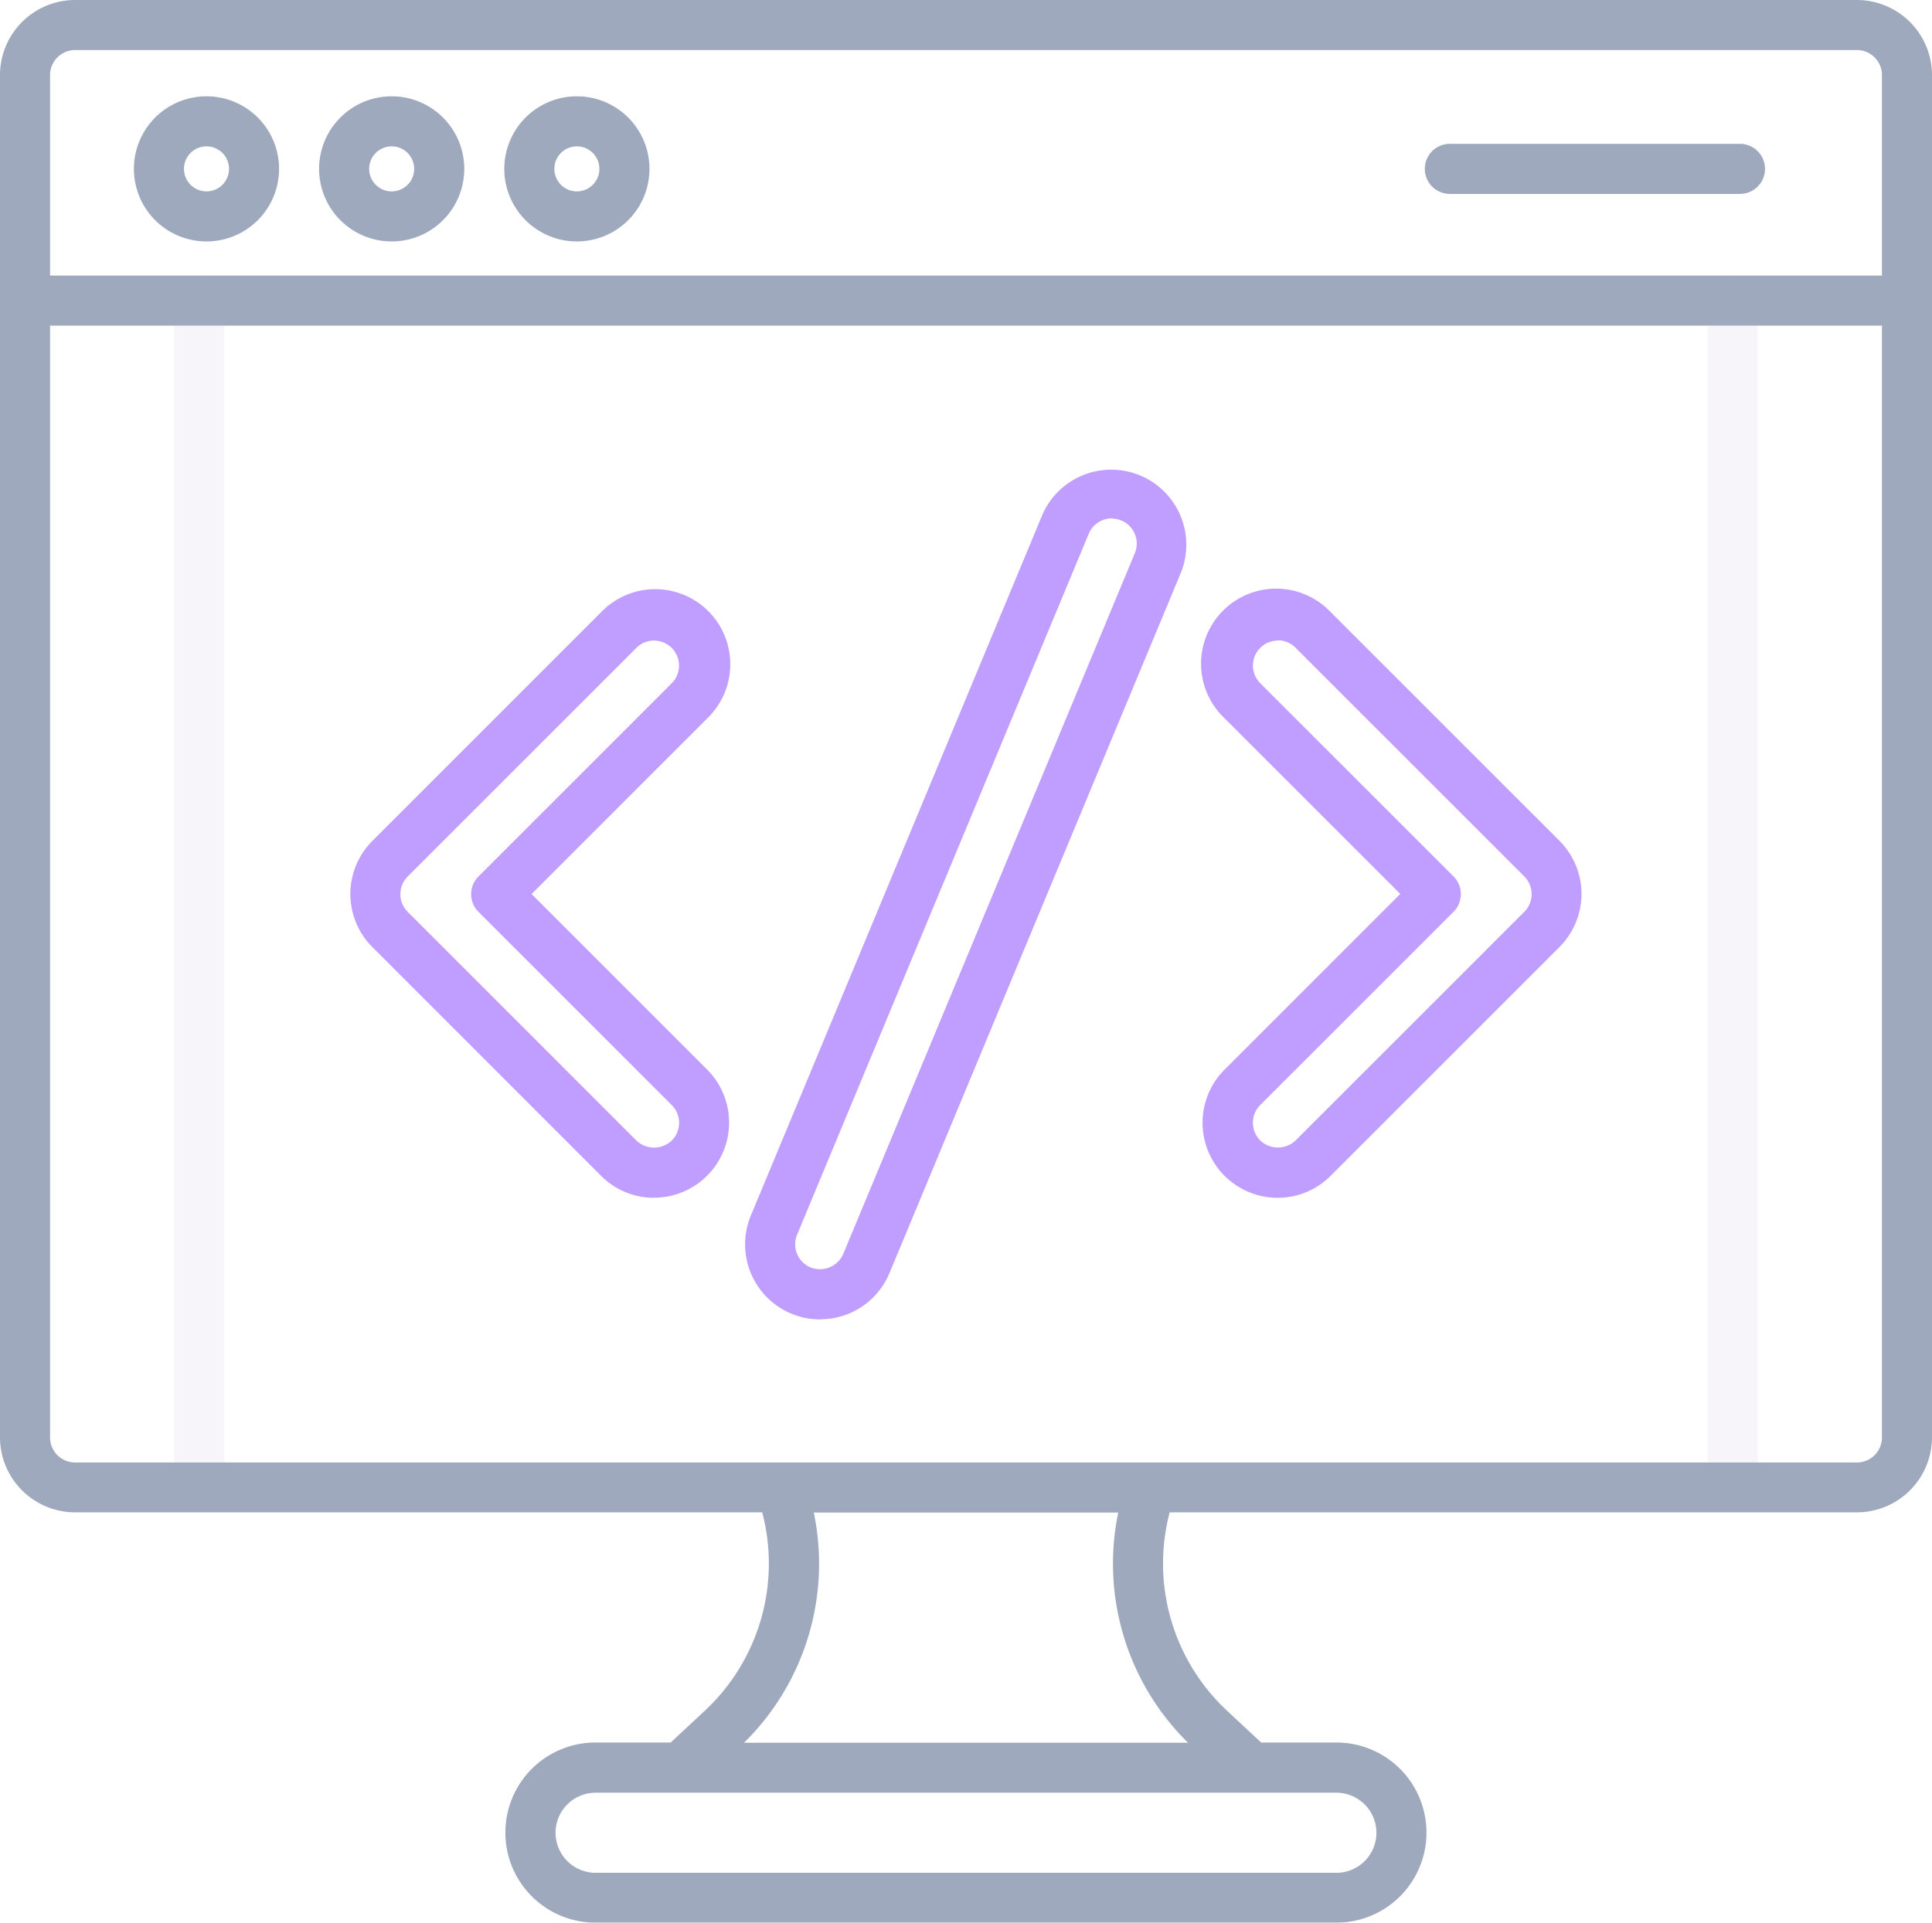 <svg xmlns="http://www.w3.org/2000/svg" width="39.288" height="39.112" viewBox="0 0 39.288 39.112"><g transform="translate(-31.5 -31.965)" opacity="0.4"><path d="M49.416,84.647a.509.509,0,0,1-.509-.509V60.009a.509.509,0,0,1,1.018,0v24.13A.509.509,0,0,1,49.416,84.647Z" transform="translate(-13.864 -21.93)" fill="#ebe7f2"/><path d="M202.6,84.647a.509.509,0,0,1-.509-.509V60.009a.509.509,0,0,1,1.018,0v24.13A.509.509,0,0,1,202.6,84.647Z" transform="translate(-135.866 -21.93)" fill="#ebe7f2"/><g transform="translate(31.5 31.965)"><path d="M69.261,31.965H33.027A1.529,1.529,0,0,0,31.5,33.492V61.2a1.528,1.528,0,0,0,1.527,1.527H47a4.092,4.092,0,0,1-1.166,4.034l-.695.648h-1.53a1.832,1.832,0,1,0,0,3.664H58.676a1.832,1.832,0,1,0,0-3.664h-1.53l-.695-.648a4.092,4.092,0,0,1-1.165-4.034H69.261A1.528,1.528,0,0,0,70.788,61.2V33.492A1.529,1.529,0,0,0,69.261,31.965ZM33.027,32.983H69.261a.509.509,0,0,1,.509.509V37.57H32.518V33.492A.509.509,0,0,1,33.027,32.983ZM59.49,69.245a.814.814,0,0,1-.814.814H43.612a.814.814,0,0,1,0-1.629H58.676A.814.814,0,0,1,59.49,69.245Zm-3.833-1.832H46.631a5.109,5.109,0,0,0,1.418-4.682h6.191a5.109,5.109,0,0,0,1.418,4.682Zm13.6-5.7H33.027a.509.509,0,0,1-.509-.509V38.588H69.77V61.2A.509.509,0,0,1,69.261,61.713Z" transform="translate(-31.5 -31.965)" fill="#0d285a"/><path d="M46.354,44.541a1.476,1.476,0,1,0-1.476-1.476A1.476,1.476,0,0,0,46.354,44.541Zm0-1.934a.458.458,0,1,1-.458.458A.458.458,0,0,1,46.354,42.607Z" transform="translate(-42.155 -39.63)" fill="#0d285a"/><path d="M64.854,44.541a1.476,1.476,0,1,0-1.476-1.476A1.476,1.476,0,0,0,64.854,44.541Zm0-1.934a.458.458,0,1,1-.458.458A.458.458,0,0,1,64.854,42.607Z" transform="translate(-56.889 -39.63)" fill="#0d285a"/><path d="M83.355,44.541a1.476,1.476,0,1,0-1.476-1.476A1.476,1.476,0,0,0,83.355,44.541Zm0-1.934a.458.458,0,1,1-.458.458A.458.458,0,0,1,83.355,42.607Z" transform="translate(-71.624 -39.63)" fill="#0d285a"/><path d="M174.342,47.357h5.9a.509.509,0,0,0,0-1.018h-5.9a.509.509,0,1,0,0,1.018Z" transform="translate(-144.859 -43.413)" fill="#0d285a"/></g><path d="M107.457,96.074a1.527,1.527,0,0,1-1.409-2.113L111.979,79.7a1.527,1.527,0,0,1,2.819,1.173l-5.931,14.258a1.523,1.523,0,0,1-1.41.94Zm5.933-16.294a.51.51,0,0,0-.471.313l-5.931,14.258a.509.509,0,0,0,.274.665.517.517,0,0,0,.665-.274l5.931-14.258a.509.509,0,0,0-.468-.7Z" transform="translate(-59.279 -37.271)" fill="#600dff"/><path d="M153.082,103.2A1.527,1.527,0,0,1,152,100.59l3.57-3.571L152,93.449a1.527,1.527,0,1,1,2.158-2.159l4.65,4.649a1.527,1.527,0,0,1,0,2.159l-4.649,4.65A1.517,1.517,0,0,1,153.082,103.2Zm0-11.335a.509.509,0,0,0-.36.868l3.931,3.93a.509.509,0,0,1,0,.72l-3.931,3.93a.509.509,0,0,0,0,.72.522.522,0,0,0,.72,0l4.65-4.65a.509.509,0,0,0,0-.72l-4.65-4.65A.509.509,0,0,0,153.082,91.86Z" transform="translate(-95.595 -46.871)" fill="#600dff"/><path d="M72.679,103.3a1.516,1.516,0,0,1-1.079-.448L66.95,98.2a1.527,1.527,0,0,1,0-2.159l4.649-4.65a1.527,1.527,0,1,1,2.159,2.159l-3.57,3.571,3.57,3.571a1.527,1.527,0,0,1-1.079,2.606Zm0-11.335a.509.509,0,0,0-.36.149l-4.65,4.65a.509.509,0,0,0,0,.72l4.65,4.651a.522.522,0,0,0,.72,0,.509.509,0,0,0,0-.72l-3.931-3.931a.509.509,0,0,1,0-.72l3.93-3.93a.509.509,0,0,0-.36-.868Z" transform="translate(-27.878 -46.971)" fill="#600dff"/></g></svg>